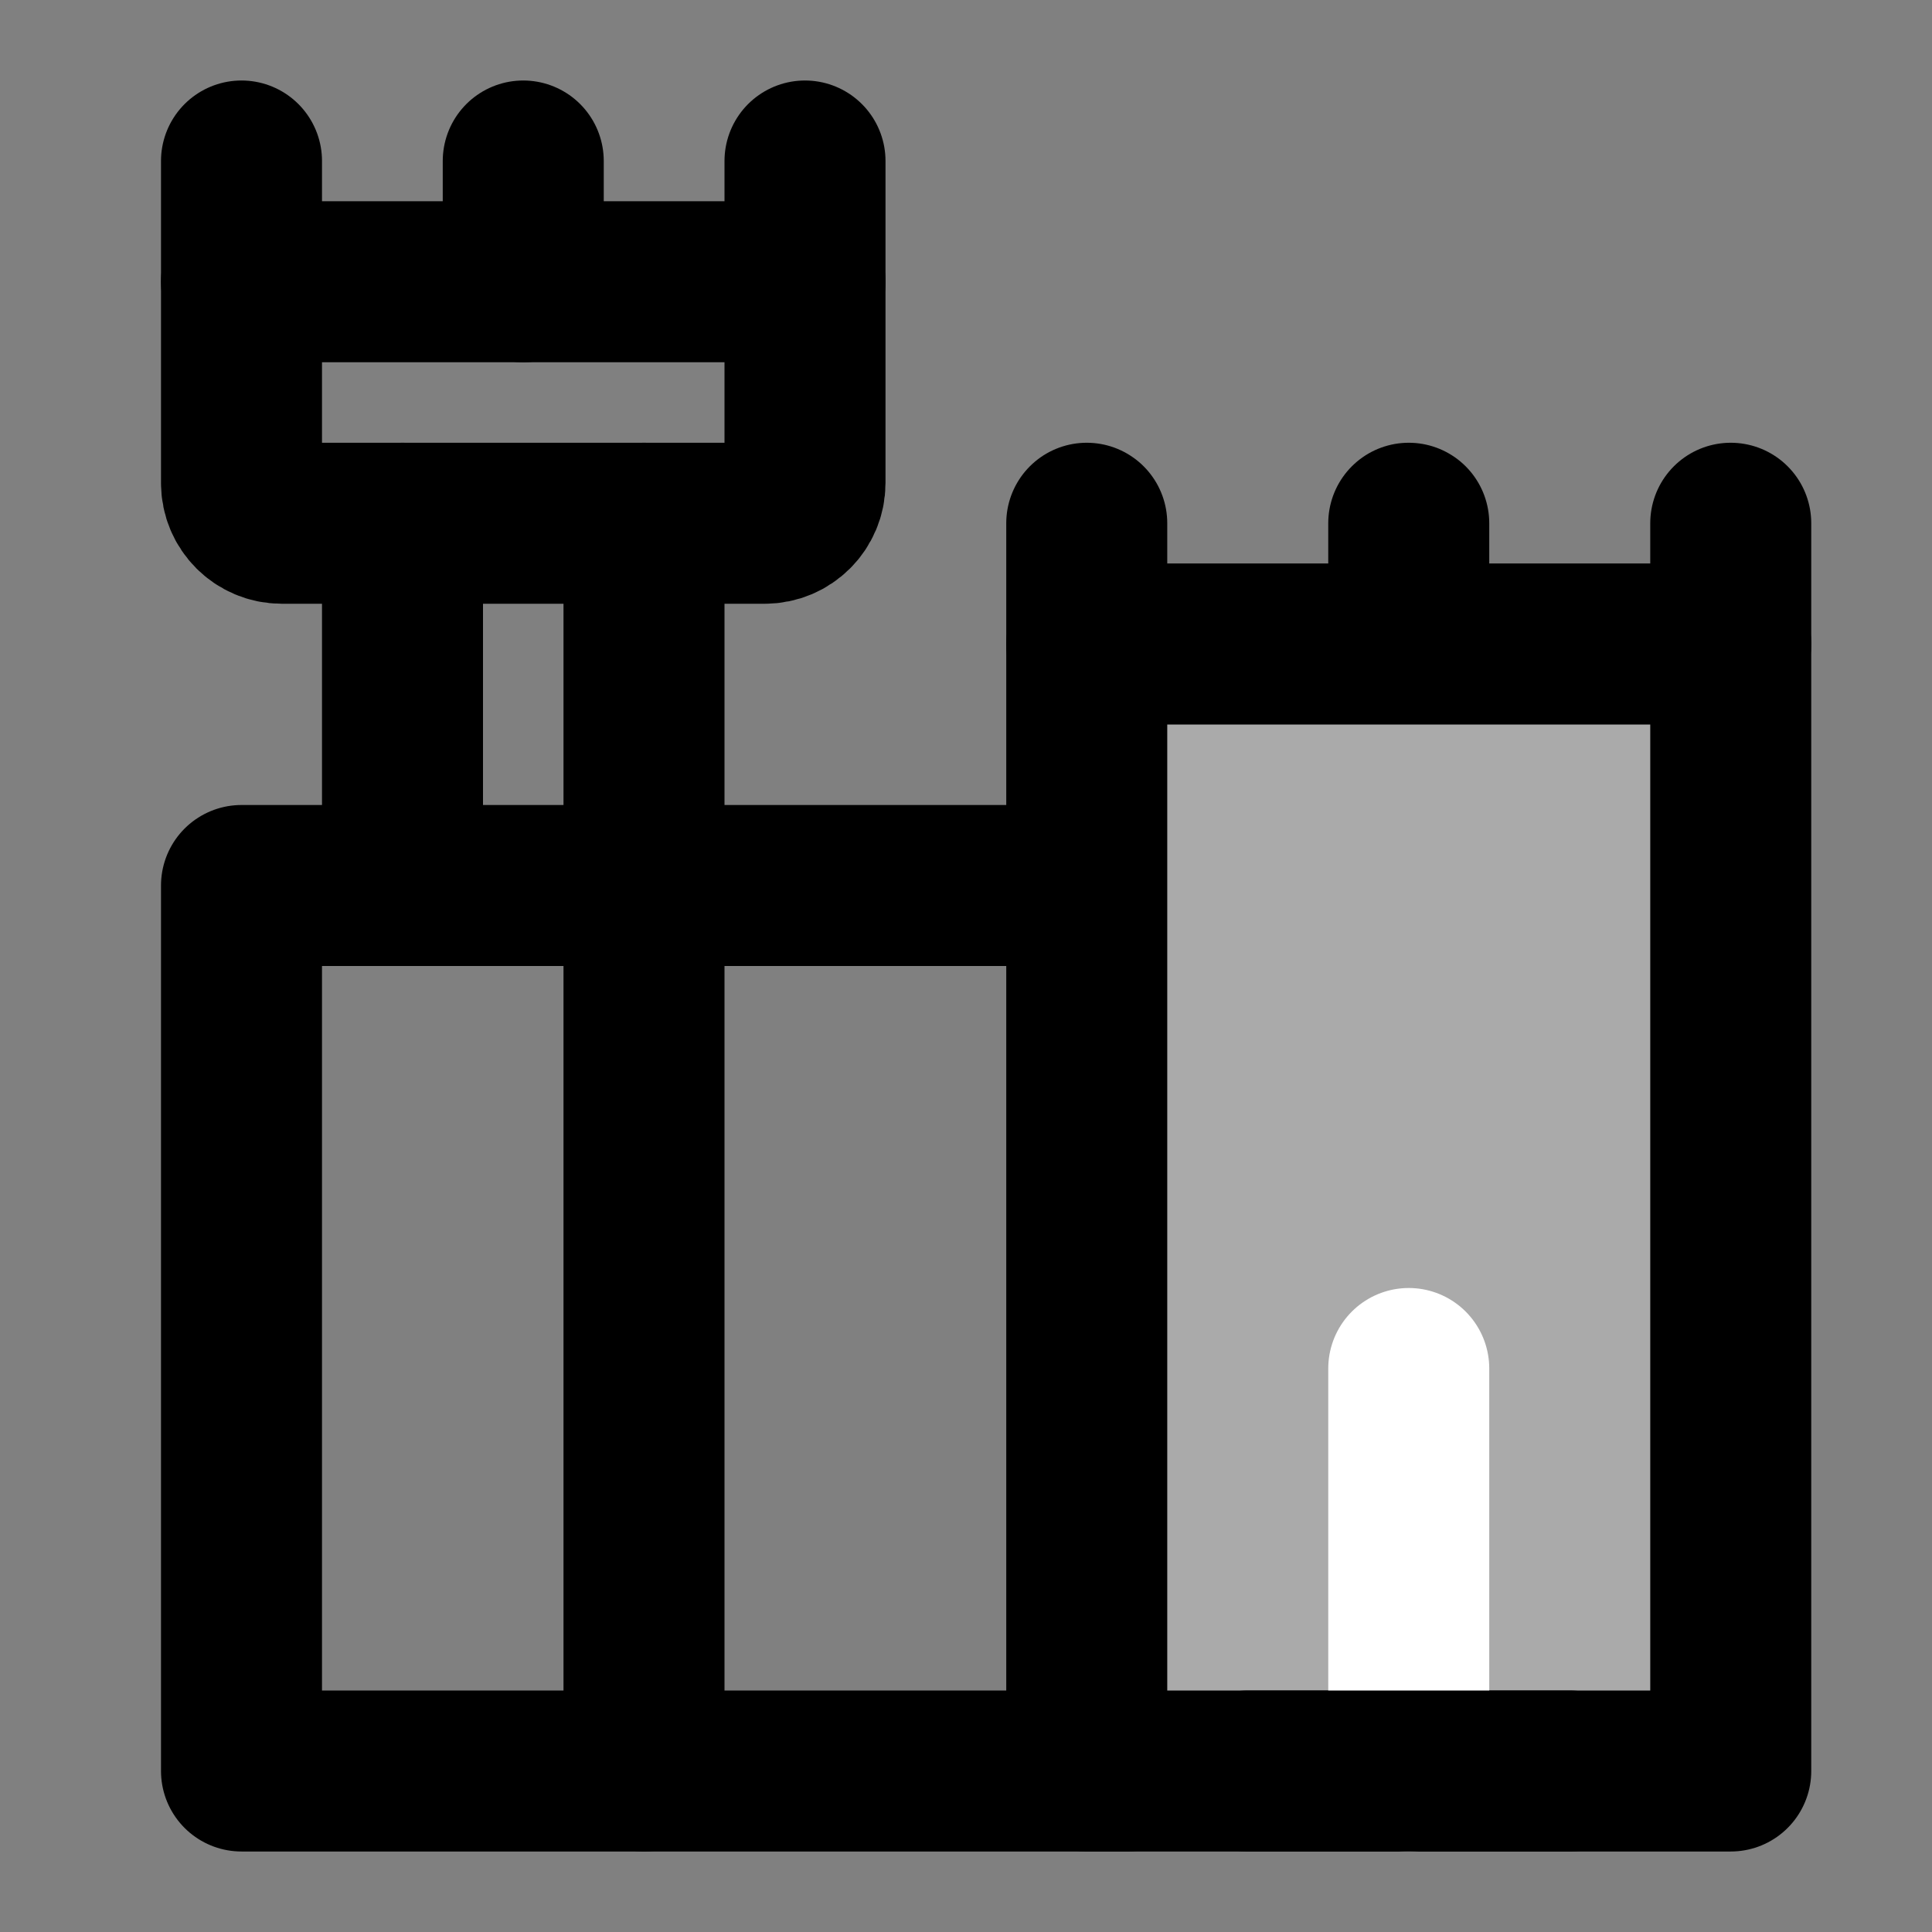 <svg width="48" height="48" viewBox="0 0 48 48" fill="none" xmlns="http://www.w3.org/2000/svg">
<rect x="0" y="0" width="48" height="48" fill="#808080" stroke="none"/>
<path d="M6 4V12C6 12.552 6.448 13 7 13H19C19.552 13 20 12.552 20 12V4" stroke="black" stroke-width="4" stroke-linecap="round" stroke-linejoin="round"/>
<path d="M6 7H20" stroke="black" stroke-width="4" stroke-linecap="round" stroke-linejoin="round"/>
<path d="M28 22H6V44H28" stroke="black" stroke-width="4" stroke-linecap="round" stroke-linejoin="round"/>
<path d="M16 44V13" stroke="black" stroke-width="4" stroke-linecap="round" stroke-linejoin="round"/>
<path d="M10 22V13" stroke="black" stroke-width="4" stroke-linecap="round" stroke-linejoin="round"/>
<path d="M13 4V7" stroke="black" stroke-width="4" stroke-linecap="round" stroke-linejoin="round"/>
<path d="M27 13V16" stroke="black" stroke-width="4" stroke-linecap="round" stroke-linejoin="round"/>
<path d="M35 13V16" stroke="black" stroke-width="4" stroke-linecap="round" stroke-linejoin="round"/>
<path d="M43 13V16" stroke="black" stroke-width="4" stroke-linecap="round" stroke-linejoin="round"/>
<path d="M43 44V16H27V44H43Z" fill="#aaa" stroke="black" stroke-width="4" stroke-linecap="round" stroke-linejoin="round"/>
<path d="M35 34V44" stroke="white" stroke-width="4" stroke-linecap="round"/>
<path d="M31 44L39 44" stroke="black" stroke-width="4" stroke-linecap="round"/>
</svg>
